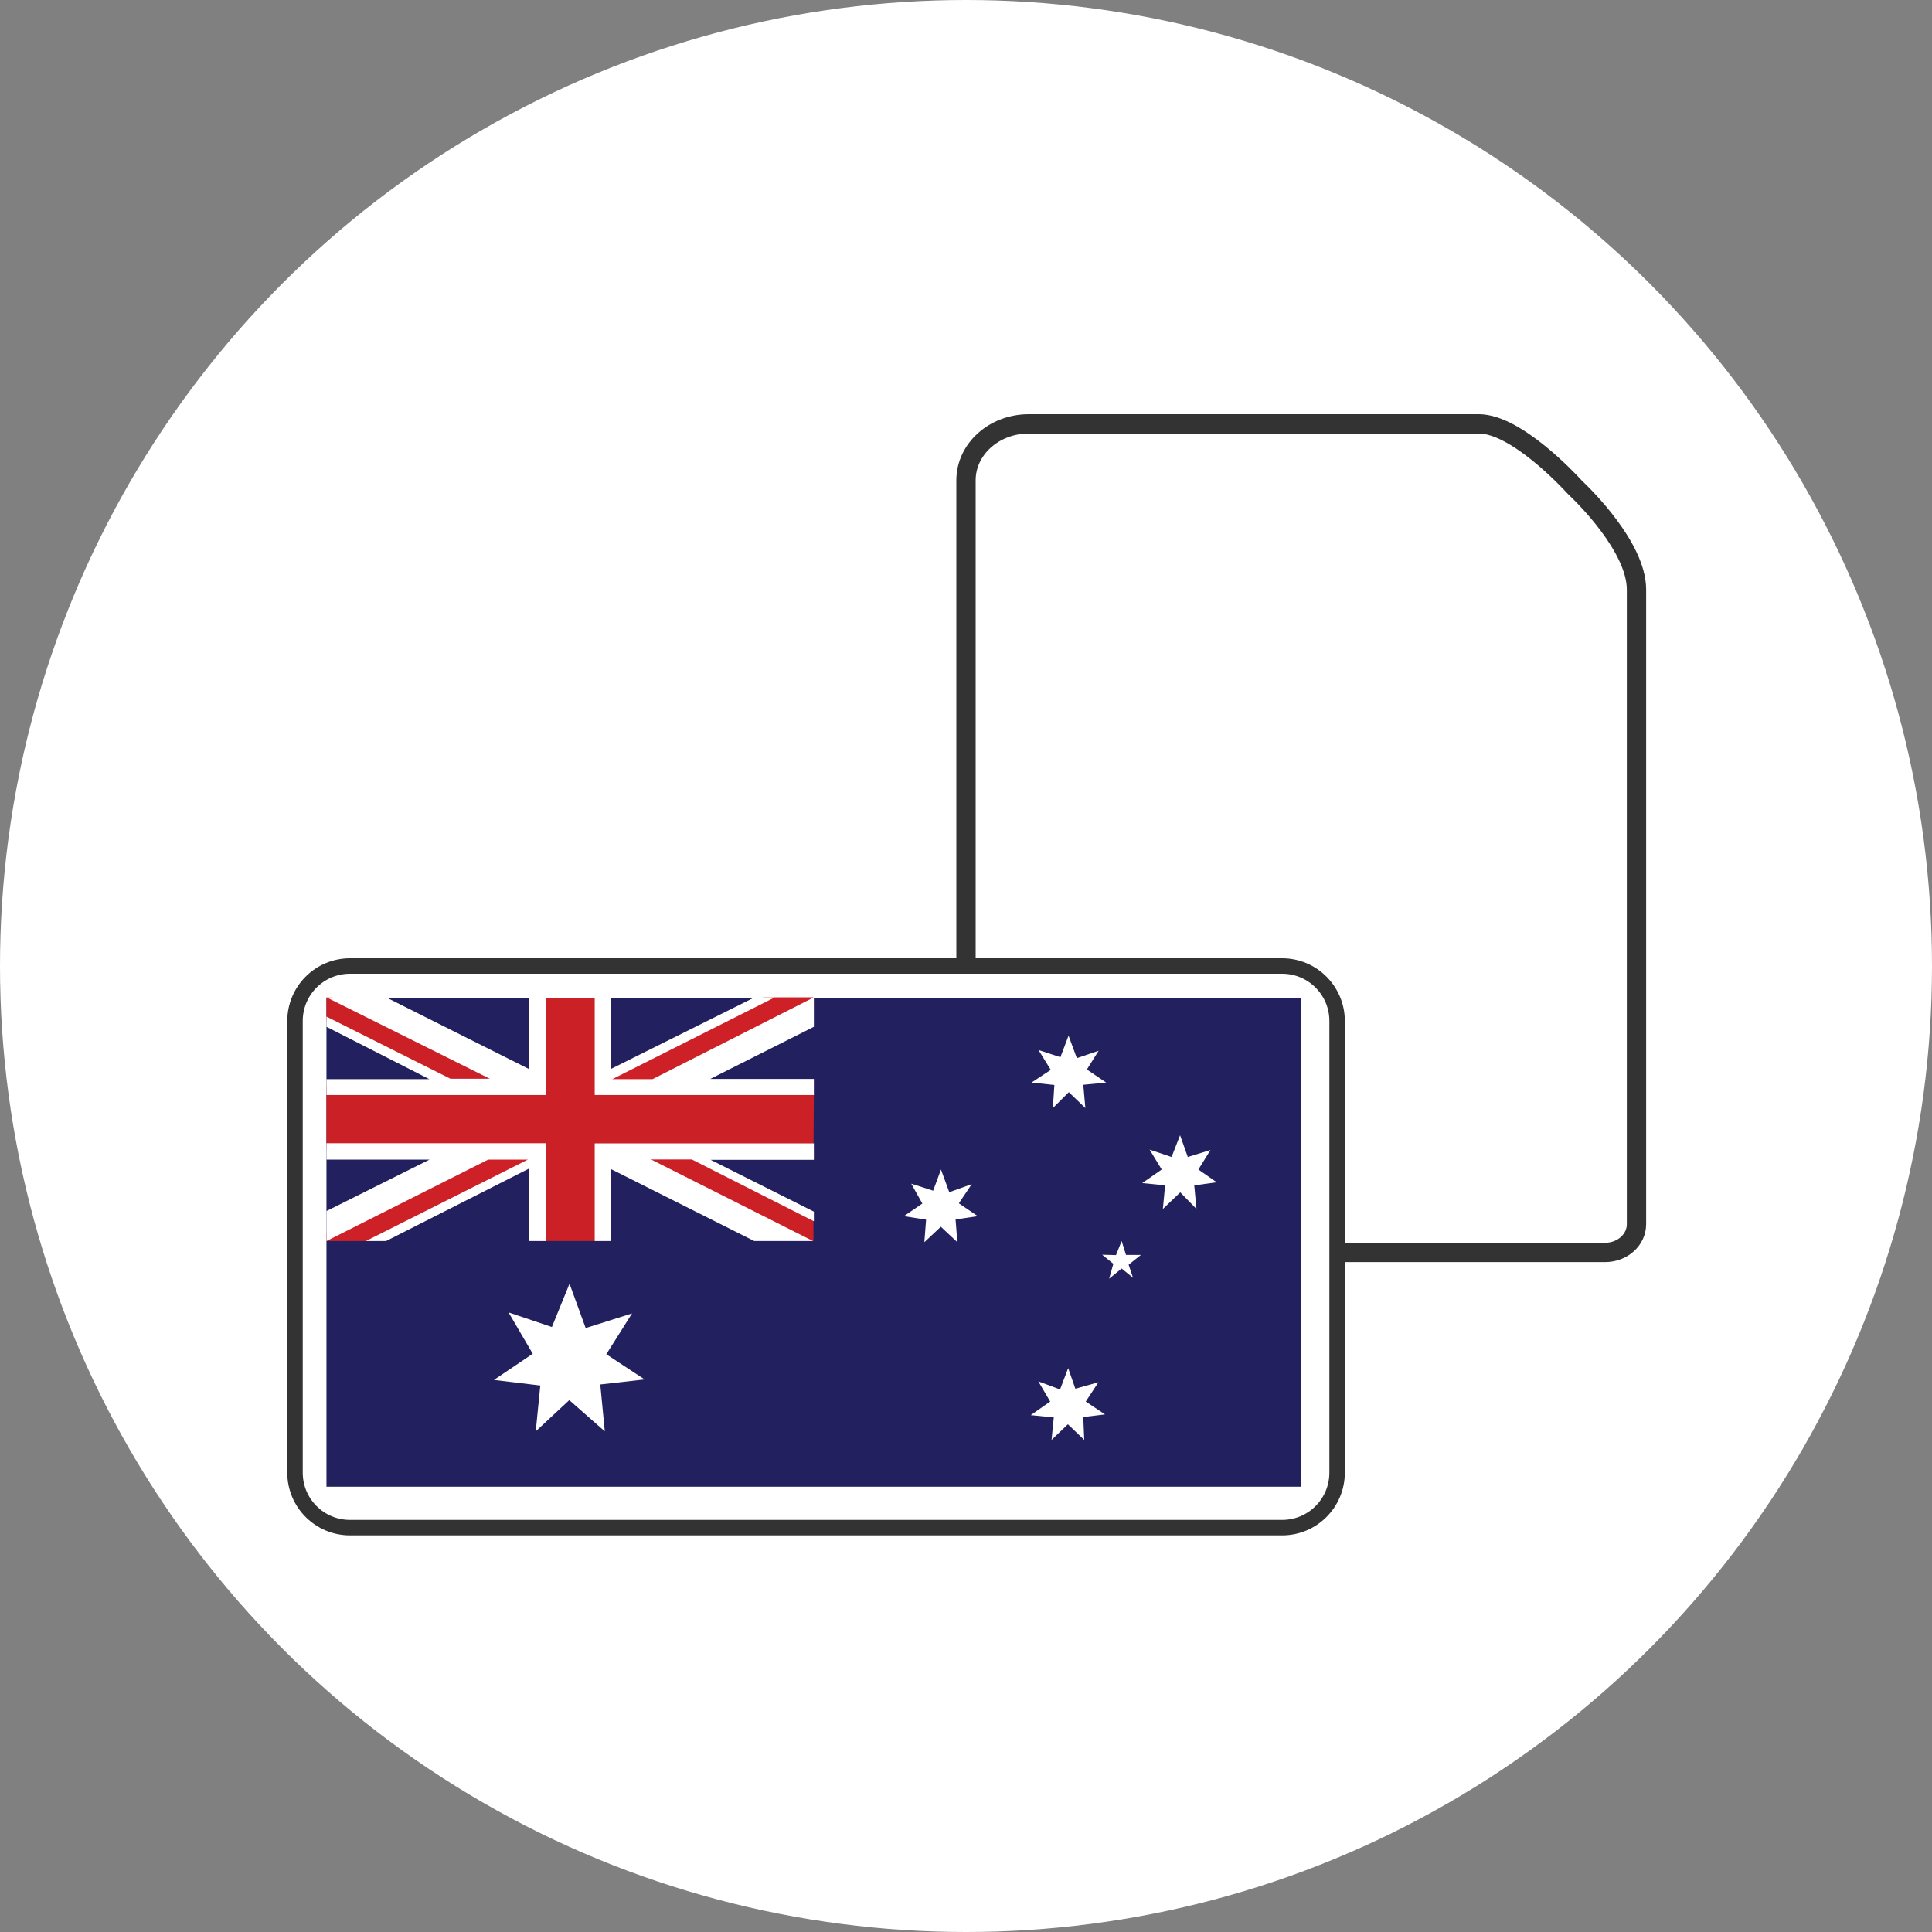 <?xml version="1.0" encoding="utf-8"?>
<!-- Generator: Adobe Illustrator 27.9.0, SVG Export Plug-In . SVG Version: 6.00 Build 0)  -->
<svg version="1.1" id="Layer_1" xmlns="http://www.w3.org/2000/svg" xmlns:xlink="http://www.w3.org/1999/xlink" x="0px" y="0px"
	 viewBox="0 0 500 500" style="enable-background:new 0 0 500 500;" xml:space="preserve">
<rect x="0" y="0" width="500" height="500" fill="#808080" stroke="none"/>
<style type="text/css">
	.st0{fill:#FFFFFF;}
	.st1{fill:#FFFFFF;stroke:#333333;stroke-width:5;stroke-miterlimit:10;}
	.st2{display:none;}
	.st3{display:inline;fill:#FFFFFF;stroke:#333333;stroke-width:4;stroke-miterlimit:10;}
	.st4{display:inline;fill:#172952;}
	.st5{display:inline;fill:#FFFFFF;}
	.st6{display:inline;fill:#CE2029;}
	.st7{fill:#FFFFFF;stroke:#333333;stroke-width:4;stroke-miterlimit:10;}
	.st8{fill:#22205F;}
	.st9{fill:#CB2026;}
	.st10{fill:#CD2027;}
</style>
<circle class="st0" cx="250" cy="250" r="250"/>
<path class="st1" d="M250,124.3v192.53c0,4.03,3.64,7.3,8.12,7.3H415.4c4.49,0,8.12-3.27,8.12-7.3V152.58
	c0-11.02-13.86-24.49-15.63-26.16c-0.13-0.12-0.24-0.24-0.37-0.37c-1.71-1.87-15.26-16.35-24.79-16.35H266.25
	C257.27,109.7,250,116.24,250,124.3z"/>
<g class="st2">
	<path class="st3" d="M272.75,395.35H90.57c-7.85,0-14.22-6.37-14.22-14.22V264.22c0-7.85,6.37-14.22,14.22-14.22h182.18
		c7.85,0,14.22,6.37,14.22,14.22v116.91C286.97,388.98,280.61,395.35,272.75,395.35z"/>
	<rect x="84.49" y="258.2" class="st4" width="63.54" height="126.5"/>
	<rect x="148.03" y="258.26" class="st5" width="62.75" height="126.5"/>
	<rect x="210.79" y="258.26" class="st6" width="63.81" height="126.5"/>
</g>
<g>
	<path class="st7" d="M331.83,395.35H90.57c-7.85,0-14.22-6.37-14.22-14.22V264.22c0-7.85,6.37-14.22,14.22-14.22h241.25
		c7.85,0,14.22,6.37,14.22,14.22v116.91C346.04,388.98,339.68,395.35,331.83,395.35z"/>
	<rect x="84.49" y="258.2" class="st8" width="252.27" height="126.56"/>
	<polygon class="st0" points="138.65,370.43 139.83,358.57 127.83,357.13 137.87,350.35 131.61,339.65 142.83,343.43 147.39,332.22 
		151.57,343.7 163.57,339.91 156.91,350.48 166.83,357 155.35,358.3 156.52,370.43 147.33,362.35 	"/>
	<polygon class="st0" points="253.04,314.74 248.15,311.41 251.48,306.46 245.67,308.54 243.52,302.67 241.5,308.15 235.83,306.33 
		238.7,311.48 233.93,314.74 239.67,315.65 239.22,321.48 243.49,317.48 247.76,321.48 247.3,315.59 	"/>
	<polygon class="st0" points="266.95,280.16 271.94,276.88 268.76,271.74 274.43,273.6 276.54,268.03 278.69,273.85 284.32,271.94 
		281.28,276.78 286.27,280.16 280.35,280.74 280.89,286.76 276.61,282.65 272.48,286.76 272.87,280.79 	"/>
	<polygon class="st0" points="297.52,297.52 303.2,299.43 305.4,293.8 307.4,299.43 313.27,297.62 310.14,302.67 314.89,305.98 
		309.07,306.77 309.65,312.88 305.45,308.58 300.95,312.88 301.53,306.77 295.61,306.18 300.65,302.67 	"/>
	<polygon class="st0" points="290.28,321.18 291.41,324.77 295.27,324.77 292.09,327.31 293.22,330.68 290.28,328.29 287.05,330.93 
		288.13,327.07 285.24,324.72 288.82,324.82 	"/>
	<polygon class="st9" points="86.02,258.15 128.18,279.03 124.76,280.94 113.36,278.89 84.49,264.21 84.49,258.11 	"/>
	<polygon class="st9" points="210.63,282.78 155.38,282.78 155.38,258.2 140.02,258.2 140.02,280.94 84.49,280.94 84.49,297.42 
		138.95,297.42 138.95,321.18 155.28,321.18 155.28,298.35 210.52,298.35 	"/>
	<polygon class="st10" points="137.54,300.33 96.65,321.18 84.49,321.18 84.49,319.3 125.15,299.41 138.13,299.41 	"/>
	<polygon class="st10" points="209.93,259.03 169.04,279.88 156.88,279.88 156.88,278 197.54,258.11 210.52,258.11 	"/>
	<polygon class="st9" points="208.99,321.15 166.83,300.26 170.25,298.35 181.65,300.41 210.52,315.08 210.52,321.18 	"/>
	<polygon class="st0" points="272.14,372.65 272.72,366.83 266.76,366.24 271.79,362.72 268.71,357.49 274.34,359.59 276.44,354.07 
		278.3,359.4 284.27,357.73 280.99,362.72 285.98,366.05 280.35,366.73 280.6,372.65 276.37,368.6 	"/>
	<polygon class="st0" points="84.49,295.86 141.2,295.86 141.2,321.18 136.84,321.18 136.84,302.46 99.91,321.18 94.68,321.18 
		136.6,300.11 126.33,300.11 84.49,321.18 84.49,313.42 111.16,300.11 84.49,300.11 	"/>
	<polygon class="st0" points="210.63,295.91 153.91,295.91 153.91,321.18 158.02,321.18 158.02,302.51 195.2,321.18 210.41,321.18 
		168.49,300.07 179.05,300.07 210.63,316.06 210.63,313.57 183.9,300.16 210.63,300.16 	"/>
	<polygon class="st0" points="210.63,283.39 153.91,283.39 153.91,258.2 158.02,258.2 158.02,276.68 195.29,258.11 200.53,258.11 
		158.46,279.28 168.88,279.28 210.63,258.11 210.63,265.73 183.8,279.23 210.63,279.23 	"/>
	<polygon class="st0" points="141.29,258.11 141.29,283.39 84.49,283.39 84.49,279.28 111.11,279.28 84.49,265.73 84.49,263.09 
		116.59,279.18 126.77,279.18 84.49,258.11 99.91,258.11 136.94,276.68 136.94,258.11 	"/>
</g>
</svg>
